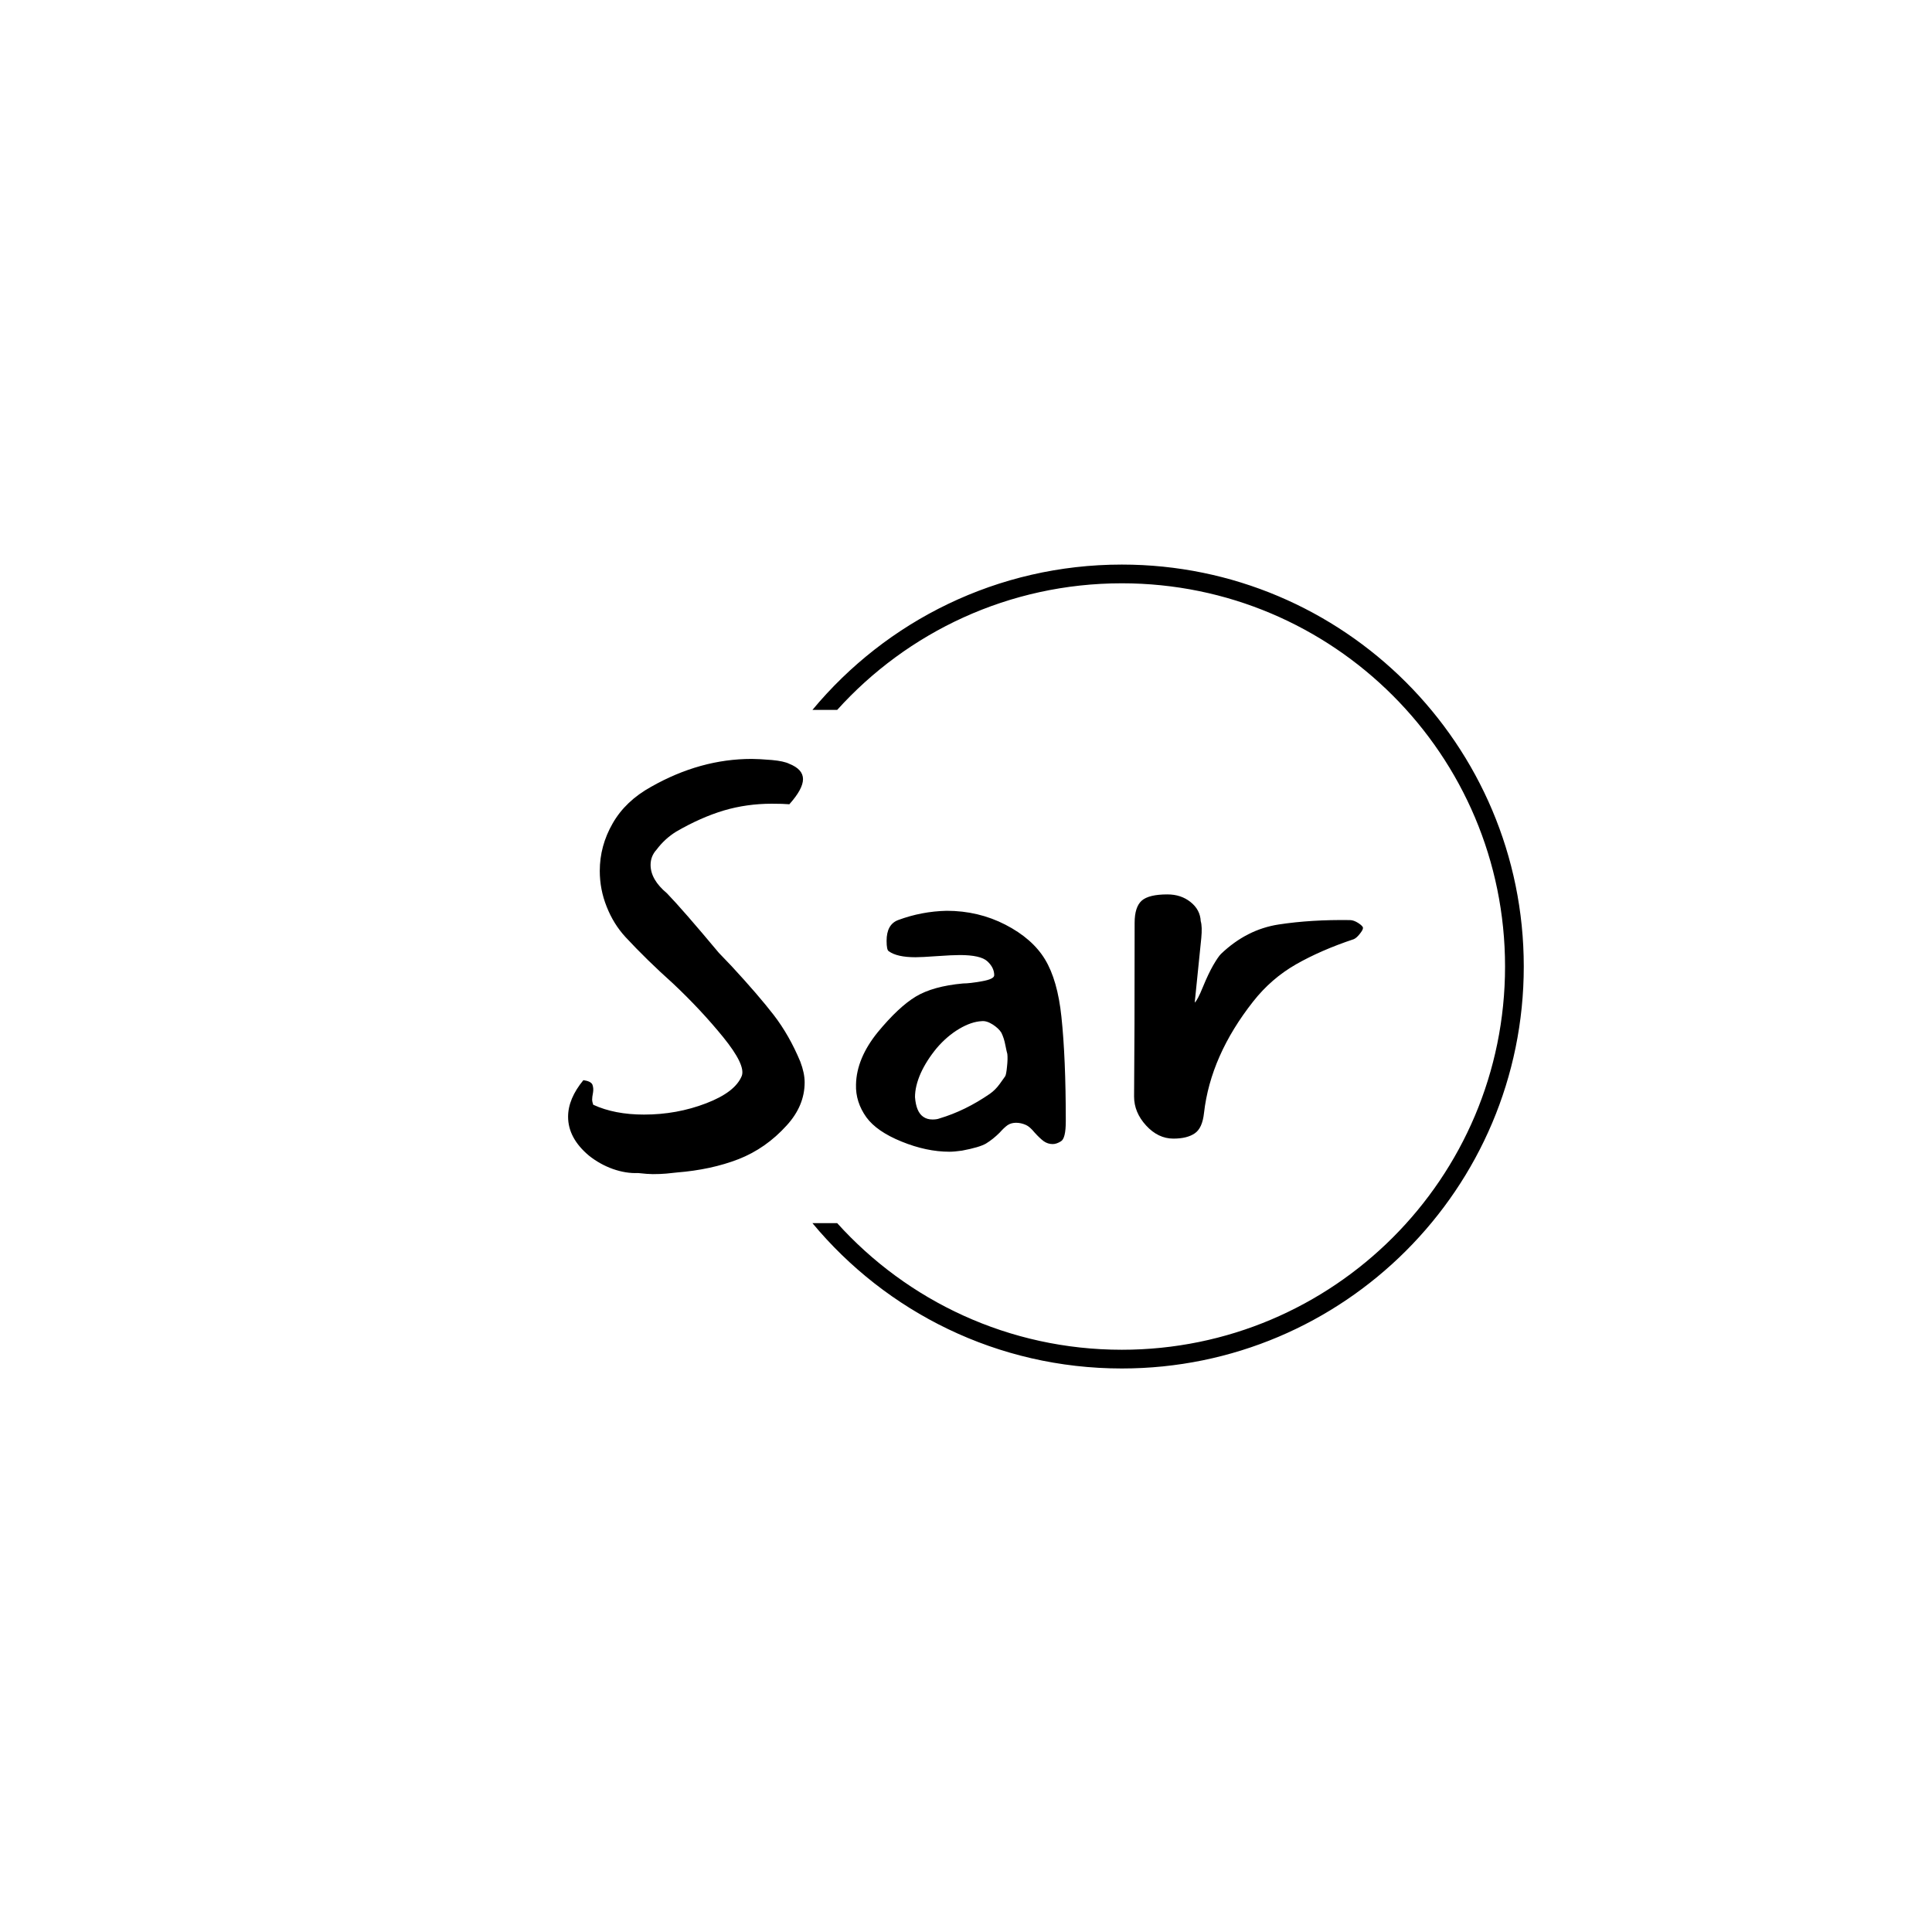<svg xmlns="http://www.w3.org/2000/svg" version="1.1" xmlns:xlink="http://www.w3.org/1999/xlink" xmlns:svgjs="http://svgjs.dev/svgjs" width="1500" height="1500" viewBox="0 0 1500 1500"><rect width="1500" height="1500" fill="#ffffff"></rect><g transform="matrix(0.667,0,0,0.667,249.394,438.586)"><svg viewBox="0 0 396 247" data-background-color="#ffffff" preserveAspectRatio="xMidYMid meet" height="935" width="1500" xmlns="http://www.w3.org/2000/svg" xmlns:xlink="http://www.w3.org/1999/xlink"><g id="tight-bounds" transform="matrix(1,0,0,1,0.24,-0.1)"><svg viewBox="0 0 395.52 247.2" height="247.2" width="395.52"><g><svg></svg></g><g><svg viewBox="0 0 395.52 247.2" height="247.2" width="395.52"><g transform="matrix(1,0,0,1,75.544,59.762)"><svg viewBox="0 0 244.431 127.675" height="127.675" width="244.431"><g><svg viewBox="0 0 244.431 127.675" height="127.675" width="244.431"><g><svg viewBox="0 0 244.431 127.675" height="127.675" width="244.431"><g><svg viewBox="0 0 244.431 127.675" height="127.675" width="244.431"><g id="textblocktransform"><svg viewBox="0 0 244.431 127.675" height="127.675" width="244.431" id="textblock"><g><svg viewBox="0 0 244.431 127.675" height="127.675" width="244.431"><g transform="matrix(1,0,0,1,0,0)"><svg width="244.431" viewBox="2.5 -36.05 72.75 38" height="127.675" data-palette-color="#a437db"><path d="M22.75-35.6Q24-35.1 24-34.2L24-34.2Q24-33.3 22.75-31.9L22.75-31.9Q22.2-31.95 21.15-31.95L21.15-31.95Q18.85-31.95 16.75-31.33 14.65-30.7 12.4-29.4L12.4-29.4Q11.35-28.75 10.6-27.75L10.6-27.75Q10.05-27.15 10.05-26.35L10.05-26.35Q10.05-25 11.55-23.75L11.55-23.75Q13-22.25 16.3-18.3L16.3-18.3 17.45-17.1Q19.9-14.45 21.33-12.6 22.75-10.75 23.75-8.35L23.75-8.35Q24.15-7.3 24.15-6.45L24.15-6.45Q24.15-4.3 22.5-2.5L22.5-2.5Q20.6-0.4 18.1 0.58 15.6 1.55 12.45 1.8L12.45 1.8Q12.05 1.85 11.5 1.9 10.95 1.95 10.25 1.95L10.25 1.95Q9.8 1.95 8.9 1.85L8.9 1.85Q7.8 1.9 6.6 1.48 5.4 1.05 4.4 0.25L4.4 0.25Q2.5-1.35 2.5-3.3L2.5-3.3Q2.5-4.95 3.9-6.65L3.9-6.65Q4.6-6.55 4.73-6.23 4.85-5.9 4.78-5.5 4.7-5.1 4.7-4.85L4.7-4.85Q4.7-4.7 4.8-4.4L4.8-4.4Q6.75-3.5 9.45-3.5L9.45-3.5Q12.45-3.5 15.13-4.53 17.8-5.55 18.4-7.05L18.4-7.05Q18.75-8.05 16.7-10.58 14.65-13.1 12.1-15.5L12.1-15.5Q9.7-17.65 7.75-19.75L7.75-19.75Q6.65-20.95 6.03-22.53 5.4-24.1 5.4-25.8L5.4-25.8Q5.4-28.1 6.58-30.15 7.75-32.2 10.1-33.5L10.1-33.5Q14.6-36.05 19.3-36.05L19.3-36.05Q19.95-36.05 21.15-35.95L21.15-35.95Q22.25-35.85 22.75-35.6L22.75-35.6ZM44.4-2.55Q43.95-2.75 43.5-2.75L43.5-2.75Q43.05-2.75 42.72-2.53 42.4-2.3 42-1.85L42-1.85Q41.4-1.25 40.75-0.85L40.75-0.85Q40.15-0.5 38.55-0.2L38.55-0.2Q37.85-0.1 37.4-0.1L37.4-0.1Q35.3-0.1 33.02-1.03 30.75-1.95 29.8-3.25L29.8-3.25Q28.8-4.65 28.85-6.25L28.85-6.25Q28.9-8.65 30.85-11.05L30.85-11.05Q32.75-13.35 34.32-14.3 35.9-15.25 38.65-15.5L38.65-15.5Q39.25-15.5 40.37-15.7 41.5-15.9 41.5-16.25L41.5-16.25Q41.5-16.95 40.87-17.53 40.25-18.1 38.35-18.1L38.35-18.1Q37.65-18.1 36.25-18L36.25-18Q34.85-17.9 34.3-17.9L34.3-17.9Q32.6-17.9 31.85-18.45L31.85-18.45Q31.65-18.55 31.65-19.4L31.65-19.4Q31.65-20.9 32.7-21.3L32.7-21.3Q34.85-22.1 37.15-22.15L37.15-22.15Q40.05-22.15 42.52-20.88 45-19.6 46.15-17.7L46.15-17.7Q47.3-15.8 47.65-12.45L47.65-12.45Q48.05-8.7 48.05-2.9L48.05-2.9Q48.05-1.3 47.6-1.05L47.6-1.05Q47.2-0.8 46.85-0.8L46.85-0.8Q46.4-0.8 46.02-1.07 45.65-1.35 45.2-1.85L45.2-1.85Q44.75-2.4 44.4-2.55L44.4-2.55ZM36.5-3.15Q38.85-3.85 41.1-5.4L41.1-5.4Q41.6-5.75 42-6.3 42.4-6.85 42.5-7L42.5-7Q42.6-7.15 42.67-7.88 42.75-8.6 42.7-9.05L42.7-9.05Q42.65-9.2 42.52-9.85 42.4-10.5 42.15-11L42.15-11Q41.9-11.4 41.35-11.75 40.8-12.1 40.35-12.05L40.35-12.05Q39.4-12 38.3-11.35 37.2-10.7 36.25-9.6L36.25-9.6Q35.3-8.45 34.77-7.28 34.25-6.1 34.25-5.1L34.25-5.1Q34.35-3.75 35-3.3L35-3.3Q35.35-3.05 35.85-3.05L35.85-3.05Q36.25-3.05 36.5-3.15L36.5-3.15ZM60.4-21.2Q60.55-20.7 60.45-19.65L60.45-19.65 59.85-13.75Q60.1-13.95 60.6-15.18 61.1-16.4 61.55-17.18 62-17.95 62.25-18.2L62.25-18.2Q64.6-20.45 67.55-20.9 70.5-21.35 74.05-21.3L74.05-21.3Q74.4-21.3 74.82-21.03 75.25-20.75 75.25-20.58 75.25-20.4 74.95-20.03 74.65-19.65 74.4-19.55L74.4-19.55Q71.4-18.55 69.12-17.25 66.85-15.95 65.2-13.85L65.2-13.85Q61.3-8.9 60.7-3.65L60.7-3.65Q60.55-2.25 59.85-1.78 59.15-1.3 57.9-1.3L57.9-1.3Q56.5-1.3 55.4-2.5 54.3-3.7 54.3-5.15L54.3-5.15Q54.35-10.45 54.35-21.05L54.35-21.05Q54.35-22.5 55-23.08 55.65-23.65 57.35-23.65L57.35-23.65Q58.6-23.65 59.47-22.95 60.35-22.25 60.4-21.2L60.4-21.2Z" opacity="1" transform="matrix(1,0,0,1,0,0)" fill="#000000" class="wordmark-text-0" data-fill-palette-color="primary" id="text-0"></path></svg></g></svg></g></svg></g></svg></g></svg></g></svg></g></svg></g><g><path d="M245.816 0c68.262 0 123.6 55.338 123.6 123.6 0 68.262-55.338 123.6-123.6 123.6-38.264 0-72.466-17.387-95.138-44.692h7.612c21.568 23.908 52.792 38.935 87.526 38.935 65.083 0 117.843-52.76 117.843-117.843 0-65.083-52.76-117.843-117.843-117.843-34.734 0-65.958 15.027-87.526 38.935l-7.612 0c22.672-27.305 56.874-44.692 95.138-44.692z" fill="#000000" stroke="transparent" data-fill-palette-color="tertiary"></path></g></svg></g><defs></defs></svg><rect width="395.52" height="247.2" fill="none" stroke="none" visibility="hidden"></rect></g></svg></g></svg>
